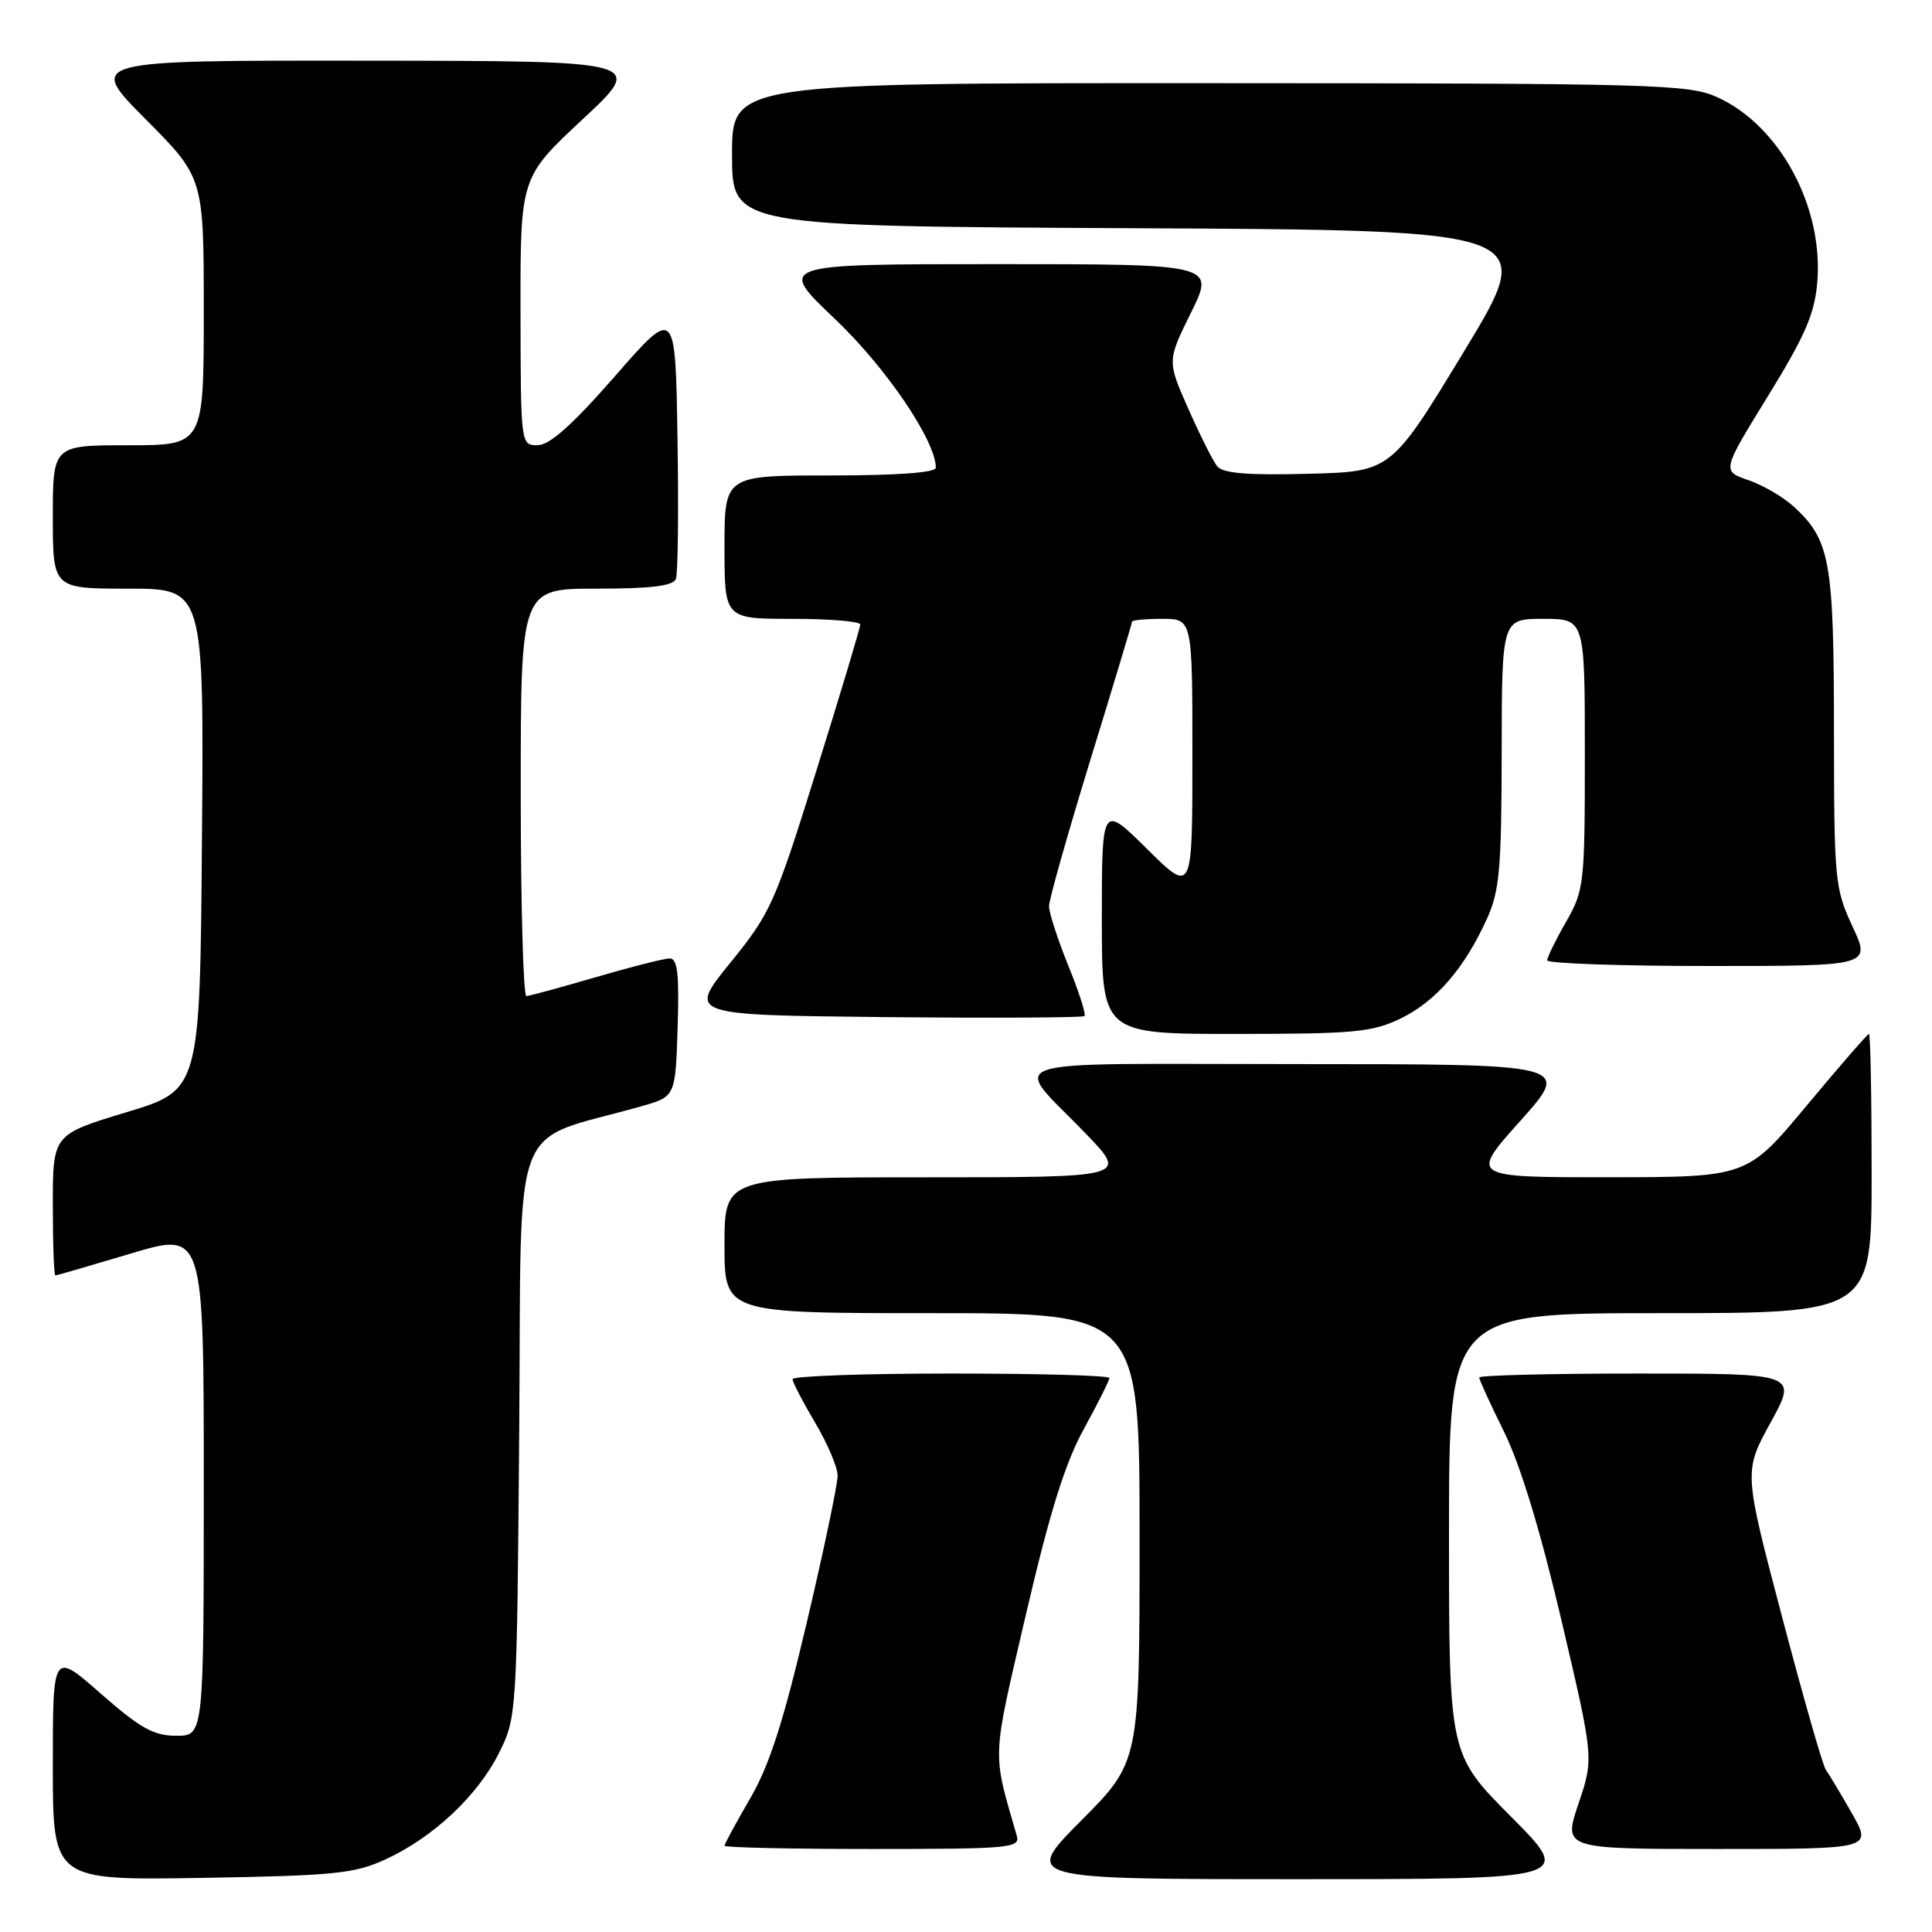 <?xml version="1.0" encoding="UTF-8" standalone="no"?>
<!DOCTYPE svg PUBLIC "-//W3C//DTD SVG 1.1//EN" "http://www.w3.org/Graphics/SVG/1.1/DTD/svg11.dtd" >
<svg xmlns="http://www.w3.org/2000/svg" xmlns:xlink="http://www.w3.org/1999/xlink" version="1.1" viewBox="0 0 256 256">
 <g >
 <path fill="currentColor"
d=" M 51.12 246.36 C 57.43 243.45 63.34 237.89 66.15 232.22 C 68.47 227.55 68.50 227.07 68.80 189.31 C 69.14 146.78 67.31 151.61 85.00 146.58 C 89.50 145.30 89.50 145.30 89.79 136.15 C 90.01 129.03 89.78 127.00 88.74 127.00 C 88.00 127.00 83.60 128.12 78.95 129.48 C 74.30 130.84 70.16 131.97 69.75 131.98 C 69.34 131.99 69.00 119.85 69.00 105.00 C 69.00 78.00 69.00 78.00 79.03 78.00 C 86.28 78.00 89.20 77.64 89.56 76.71 C 89.83 76.01 89.93 67.61 89.77 58.05 C 89.50 40.67 89.50 40.67 81.50 49.83 C 75.87 56.27 72.83 58.99 71.25 58.99 C 69.00 59.00 69.00 58.99 68.97 41.25 C 68.95 23.50 68.95 23.50 77.22 15.79 C 85.50 8.07 85.50 8.07 48.52 8.04 C 11.55 8.00 11.55 8.00 19.27 15.77 C 27.00 23.54 27.00 23.54 27.00 41.27 C 27.00 59.00 27.00 59.00 17.00 59.00 C 7.00 59.00 7.00 59.00 7.00 68.50 C 7.00 78.00 7.00 78.00 17.01 78.00 C 27.03 78.00 27.03 78.00 26.76 111.21 C 26.50 144.43 26.50 144.43 16.75 147.38 C 7.00 150.33 7.00 150.33 7.00 159.66 C 7.00 164.80 7.15 169.00 7.34 169.00 C 7.52 169.00 12.02 167.69 17.34 166.10 C 27.00 163.20 27.00 163.20 27.00 196.60 C 27.00 230.00 27.00 230.00 23.36 230.00 C 20.37 230.00 18.59 229.01 13.36 224.42 C 7.00 218.83 7.00 218.83 7.00 233.99 C 7.00 249.15 7.00 249.15 26.75 248.83 C 44.40 248.53 46.99 248.27 51.12 246.36 Z  M 200.23 240.73 C 192.00 232.46 192.00 232.46 192.00 203.23 C 192.00 174.00 192.00 174.00 220.00 174.00 C 248.00 174.00 248.00 174.00 248.00 155.50 C 248.00 145.32 247.84 137.00 247.65 137.00 C 247.46 137.00 243.75 141.27 239.40 146.49 C 231.50 155.98 231.50 155.98 213.13 155.99 C 194.75 156.00 194.75 156.00 201.47 148.50 C 208.18 141.00 208.18 141.00 171.97 141.00 C 130.75 141.00 133.99 139.93 143.91 150.25 C 149.44 156.00 149.44 156.00 122.72 156.00 C 96.00 156.00 96.00 156.00 96.00 165.00 C 96.00 174.00 96.00 174.00 123.50 174.00 C 151.00 174.00 151.00 174.00 151.00 203.73 C 151.00 233.46 151.00 233.46 143.27 241.23 C 135.55 249.00 135.55 249.00 172.00 249.00 C 208.46 249.00 208.46 249.00 200.23 240.73 Z  M 134.73 243.25 C 131.45 231.89 131.38 233.51 135.95 213.89 C 139.09 200.40 141.13 193.86 143.62 189.34 C 145.48 185.95 147.00 182.91 147.00 182.59 C 147.00 182.26 137.55 182.00 126.00 182.00 C 114.45 182.00 105.01 182.34 105.02 182.75 C 105.03 183.16 106.37 185.75 108.00 188.50 C 109.63 191.25 110.98 194.40 110.99 195.50 C 111.01 196.60 109.17 205.38 106.90 215.00 C 103.80 228.17 101.95 233.94 99.39 238.32 C 97.53 241.52 96.00 244.34 96.00 244.57 C 96.00 244.81 104.83 245.00 115.62 245.00 C 133.83 245.00 135.20 244.87 134.73 243.25 Z  M 245.37 240.25 C 243.88 237.64 242.33 235.05 241.93 234.50 C 241.53 233.95 238.92 224.83 236.13 214.23 C 231.05 194.97 231.05 194.97 234.62 188.48 C 238.18 182.00 238.18 182.00 217.09 182.00 C 205.49 182.00 196.00 182.24 196.00 182.52 C 196.00 182.81 197.49 186.08 199.32 189.77 C 201.47 194.14 204.13 202.89 206.91 214.74 C 211.19 232.98 211.19 232.98 209.16 238.99 C 207.13 245.00 207.13 245.00 227.61 245.00 C 248.08 245.00 248.08 245.00 245.37 240.25 Z  M 185.60 134.95 C 190.25 132.70 194.05 128.31 197.02 121.76 C 198.70 118.07 198.96 115.13 198.98 99.75 C 199.00 82.00 199.00 82.00 204.50 82.00 C 210.00 82.00 210.00 82.00 210.00 99.90 C 210.00 117.13 209.91 117.96 207.51 122.15 C 206.14 124.54 205.02 126.84 205.01 127.25 C 205.01 127.66 214.65 128.00 226.45 128.00 C 247.91 128.00 247.91 128.00 245.46 122.75 C 243.12 117.71 243.02 116.65 243.01 96.72 C 243.00 74.35 242.50 71.57 237.72 67.16 C 236.33 65.88 233.60 64.28 231.67 63.62 C 228.15 62.41 228.15 62.41 234.26 52.49 C 239.19 44.49 240.45 41.58 240.80 37.39 C 241.63 27.40 235.82 16.64 227.57 12.89 C 223.75 11.16 219.62 11.04 160.25 11.02 C 97.00 11.00 97.00 11.00 97.00 20.49 C 97.00 29.98 97.00 29.98 150.37 30.24 C 203.73 30.50 203.73 30.50 194.03 46.50 C 184.33 62.50 184.33 62.50 173.32 62.78 C 165.27 62.99 162.02 62.72 161.28 61.78 C 160.72 61.08 159.00 57.65 157.46 54.17 C 154.65 47.83 154.65 47.83 157.82 41.42 C 160.98 35.00 160.98 35.00 131.99 35.00 C 102.99 35.00 102.99 35.00 110.59 42.22 C 117.40 48.68 124.00 58.41 124.00 61.97 C 124.00 62.63 118.93 63.00 110.00 63.00 C 96.00 63.00 96.00 63.00 96.00 72.50 C 96.00 82.00 96.00 82.00 105.00 82.00 C 109.95 82.00 114.00 82.34 113.99 82.75 C 113.99 83.16 111.38 91.86 108.19 102.07 C 102.68 119.73 102.12 120.98 96.77 127.57 C 91.14 134.50 91.14 134.50 117.22 134.77 C 131.56 134.91 143.48 134.85 143.70 134.63 C 143.93 134.41 142.96 131.40 141.55 127.94 C 140.15 124.48 139.00 120.95 139.00 120.08 C 139.00 119.21 141.48 110.46 144.50 100.62 C 147.53 90.79 150.00 82.58 150.00 82.37 C 150.00 82.17 151.80 82.00 154.00 82.00 C 158.00 82.00 158.00 82.00 158.00 100.22 C 158.00 118.44 158.00 118.44 152.00 112.50 C 146.00 106.56 146.00 106.56 146.00 121.78 C 146.00 137.00 146.00 137.00 163.68 137.00 C 179.47 137.00 181.82 136.78 185.60 134.95 Z "/>
</g>
</svg>